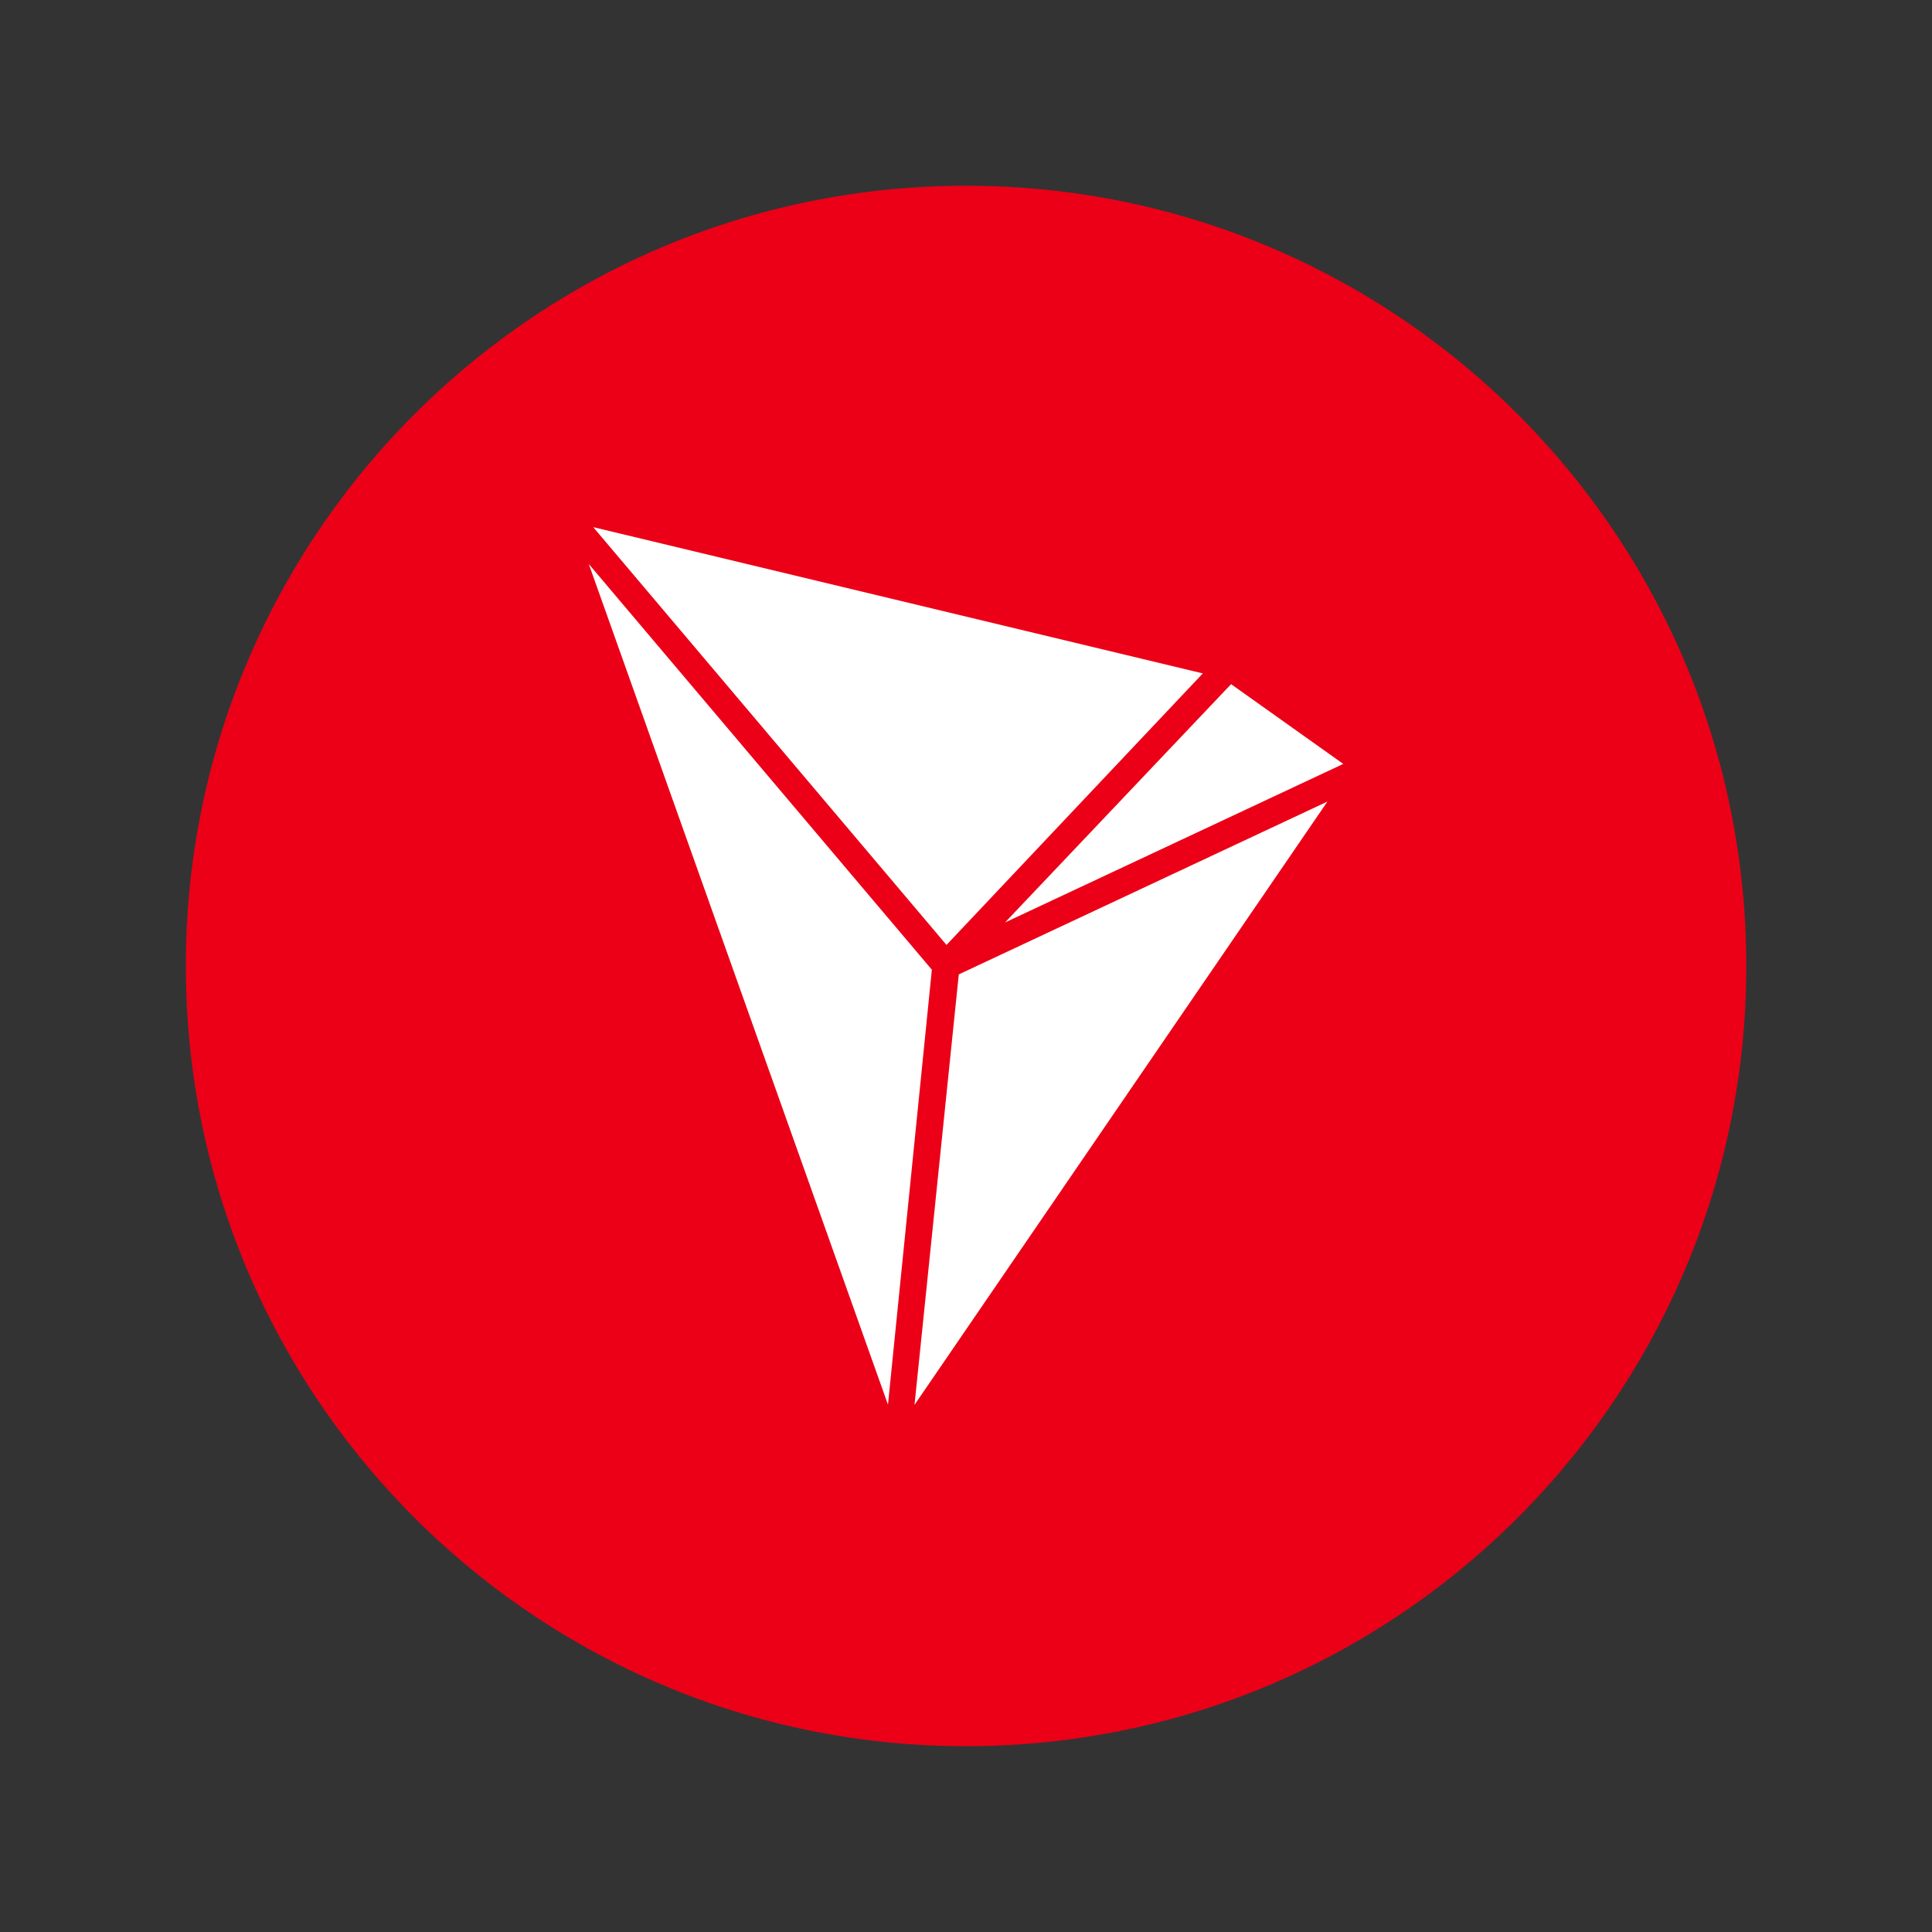 <svg width="52" height="52" viewBox="0 0 52 52" fill="none" xmlns="http://www.w3.org/2000/svg">
<rect x="0" y="0" width="52" height="52" fill="#333333" stroke="none"/>
<path d="M26.296 46.997C37.892 46.835 47.162 37.302 47 25.706C46.838 14.109 37.306 4.839 25.709 5.001C14.112 5.163 4.842 14.695 5.004 26.292C5.166 37.889 14.699 47.159 26.296 46.997Z" fill="#EB0017"/>
<path d="M36.154 20.561L27.05 24.829L33.135 18.414L36.154 20.561ZM32.374 18.125L25.475 25.433L15.967 14.188L32.374 18.125ZM15.847 15.18L25.081 26.1L23.9 37.807L15.847 15.18ZM24.614 37.812L25.806 26.226L35.728 21.574L24.614 37.812Z" fill="white"/>
</svg>
